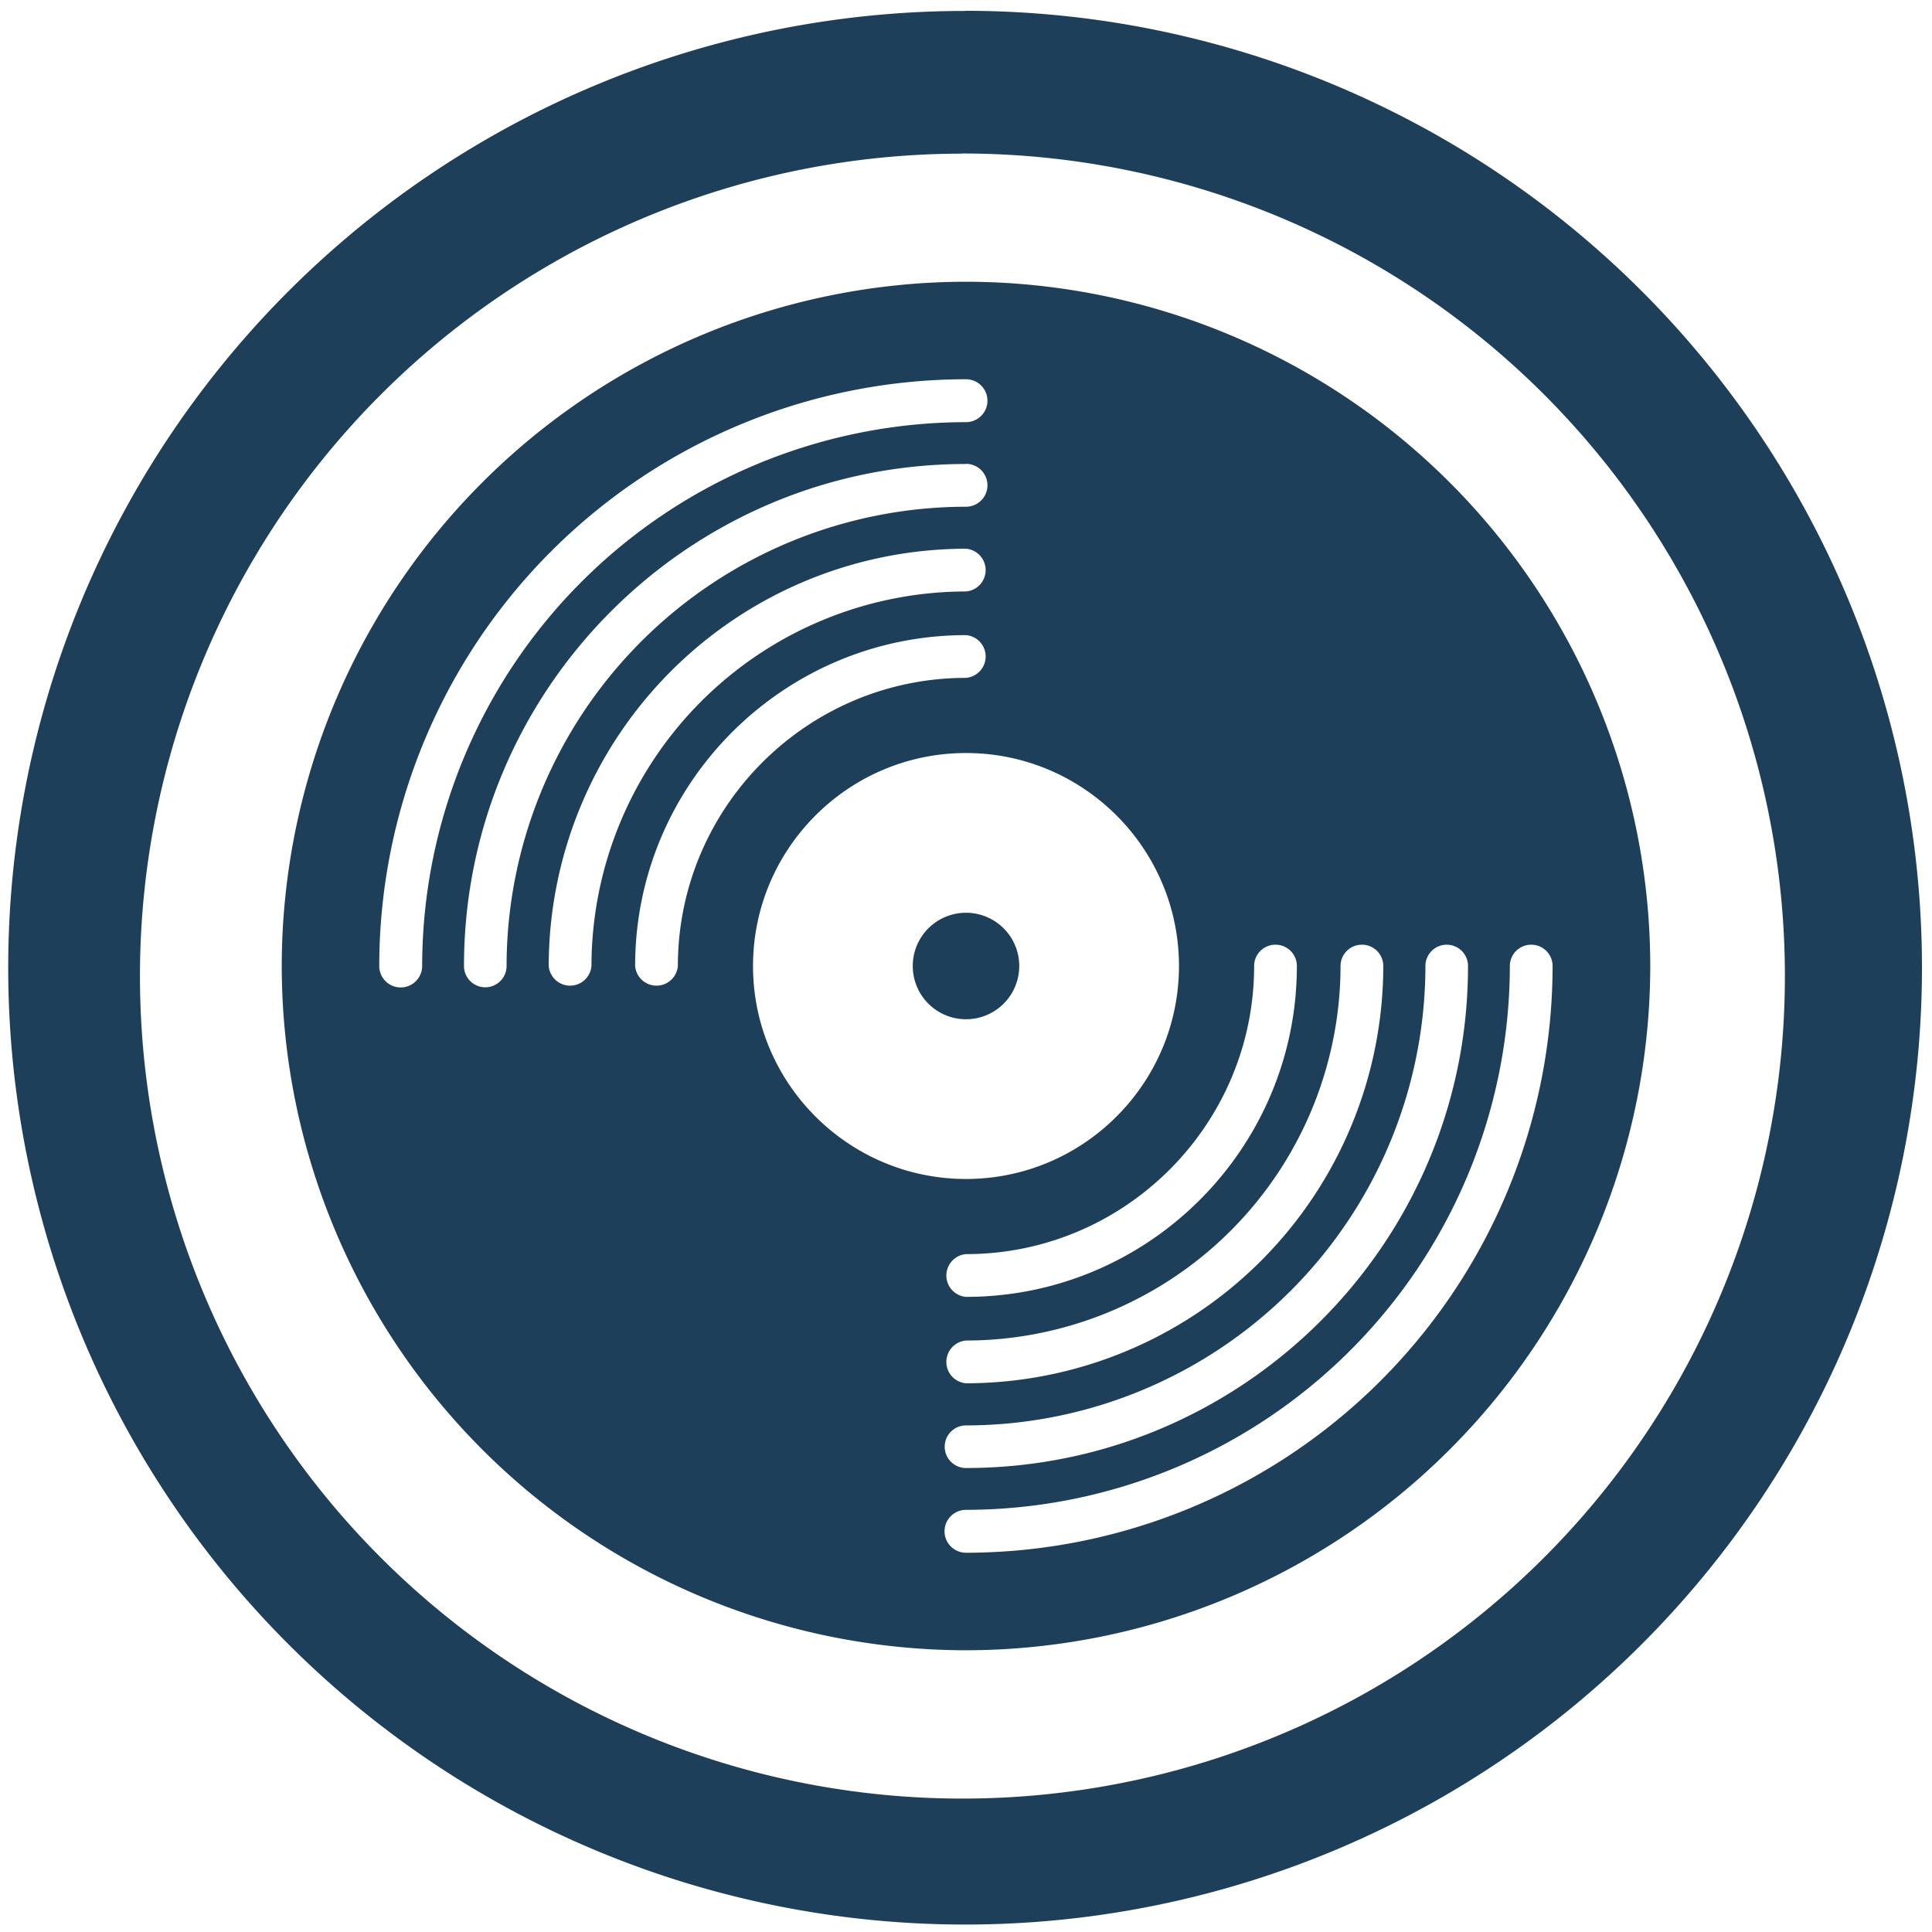 <?xml version="1.0" encoding="UTF-8" standalone="no"?>
<svg
   xmlns:dc="http://purl.org/dc/elements/1.1/"
   xmlns:cc="http://creativecommons.org/ns#"
   xmlns:rdf="http://www.w3.org/1999/02/22-rdf-syntax-ns#"
   xmlns:svg="http://www.w3.org/2000/svg"
   xmlns="http://www.w3.org/2000/svg"
   xmlns:sodipodi="http://sodipodi.sourceforge.net/DTD/sodipodi-0.dtd"
   xmlns:inkscape="http://www.inkscape.org/namespaces/inkscape"
   width="48"
   height="48"
   viewBox="0 0 12.7 12.7"
   version="1.1"
   id="svg4"
   sodipodi:docname="mixxx.svg"
   inkscape:version="0.92.4 (5da689c313, 2019-01-14)">
  <defs
     id="defs8" />
  <sodipodi:namedview
     pagecolor="#ffffff"
     bordercolor="#666666"
     borderopacity="1"
     objecttolerance="10"
     gridtolerance="10"
     guidetolerance="10"
     inkscape:pageopacity="0"
     inkscape:pageshadow="2"
     inkscape:window-width="861"
     inkscape:window-height="480"
     id="namedview6"
     showgrid="false"
     inkscape:zoom="4.9166667"
     inkscape:cx="2.1355932"
     inkscape:cy="24"
     inkscape:window-x="0"
     inkscape:window-y="25"
     inkscape:window-maximized="0"
     inkscape:current-layer="svg4" />
  <path
     d="m 6.344,0.072 a 6.29,6.29 0 0 0 -6.29,6.29 6.29,6.29 0 0 0 6.29,6.289 6.29,6.29 0 0 0 6.29,-6.29 6.29,6.29 0 0 0 -6.29,-6.29 z M 6.326,1.009 A 5.407,5.407 0 0 1 11.733,6.416 5.407,5.407 0 0 1 6.326,11.823 5.407,5.407 0 0 1 0.92,6.416 5.407,5.407 0 0 1 6.326,1.01 Z M 6.35,1.852 A 4.503,4.503 0 0 0 1.852,6.35 4.503,4.503 0 0 0 6.35,10.848 4.503,4.503 0 0 0 10.848,6.35 4.503,4.503 0 0 0 6.35,1.852 Z m 0,0.641 a 0.141,0.141 0 0 1 0,0.282 3.58,3.58 0 0 0 -3.575,3.575 0.141,0.141 0 0 1 -0.282,0 3.86,3.86 0 0 1 3.857,-3.857 z m 0,0.556 a 0.141,0.141 0 0 1 0,0.282 3.023,3.023 0 0 0 -3.02,3.019 0.14,0.14 0 0 1 -0.28,0 c 0,-1.82 1.48,-3.3 3.3,-3.3 z m 0,0.558 a 0.141,0.141 0 0 1 0,0.281 2.465,2.465 0 0 0 -2.462,2.462 0.141,0.141 0 0 1 -0.281,0 2.746,2.746 0 0 1 2.743,-2.743 z m 0,0.568 a 0.141,0.141 0 0 1 0,0.281 c -1.044,0 -1.894,0.85 -1.894,1.894 a 0.141,0.141 0 0 1 -0.281,0 c 0,-1.2 0.976,-2.175 2.175,-2.175 z m 0,0.775 c 0.772,0 1.4,0.628 1.4,1.4 0,0.772 -0.628,1.4 -1.4,1.4 -0.772,0 -1.4,-0.628 -1.4,-1.4 0,-0.772 0.628,-1.4 1.4,-1.4 z m 0,1.05 a 0.35,0.35 0 1 0 0,0.7 0.35,0.35 0 0 0 0,-0.7 z m 2.035,0.21 a 0.14,0.14 0 0 1 0.14,0.14 c 0,1.2 -0.976,2.175 -2.175,2.175 a 0.141,0.141 0 0 1 0,-0.281 c 1.044,0 1.894,-0.85 1.894,-1.894 a 0.14,0.14 0 0 1 0.14,-0.14 z m 0.567,0 A 0.14,0.14 0 0 1 9.093,6.35 2.746,2.746 0 0 1 6.35,9.093 0.141,0.141 0 0 1 6.35,8.812 2.465,2.465 0 0 0 8.812,6.35 0.14,0.14 0 0 1 8.952,6.21 Z m 0.558,0 a 0.14,0.14 0 0 1 0.14,0.14 c 0,1.82 -1.48,3.3 -3.3,3.3 a 0.14,0.14 0 0 1 0,-0.28 3.023,3.023 0 0 0 3.02,-3.02 0.14,0.14 0 0 1 0.14,-0.14 z m 0.556,0 a 0.14,0.14 0 0 1 0.14,0.14 3.86,3.86 0 0 1 -3.856,3.857 0.141,0.141 0 0 1 0,-0.282 3.58,3.58 0 0 0 3.575,-3.575 0.14,0.14 0 0 1 0.141,-0.14 z"
     id="path2"
     inkscape:connector-curvature="0"
     style="fill:#1e3f5a" />
</svg>
